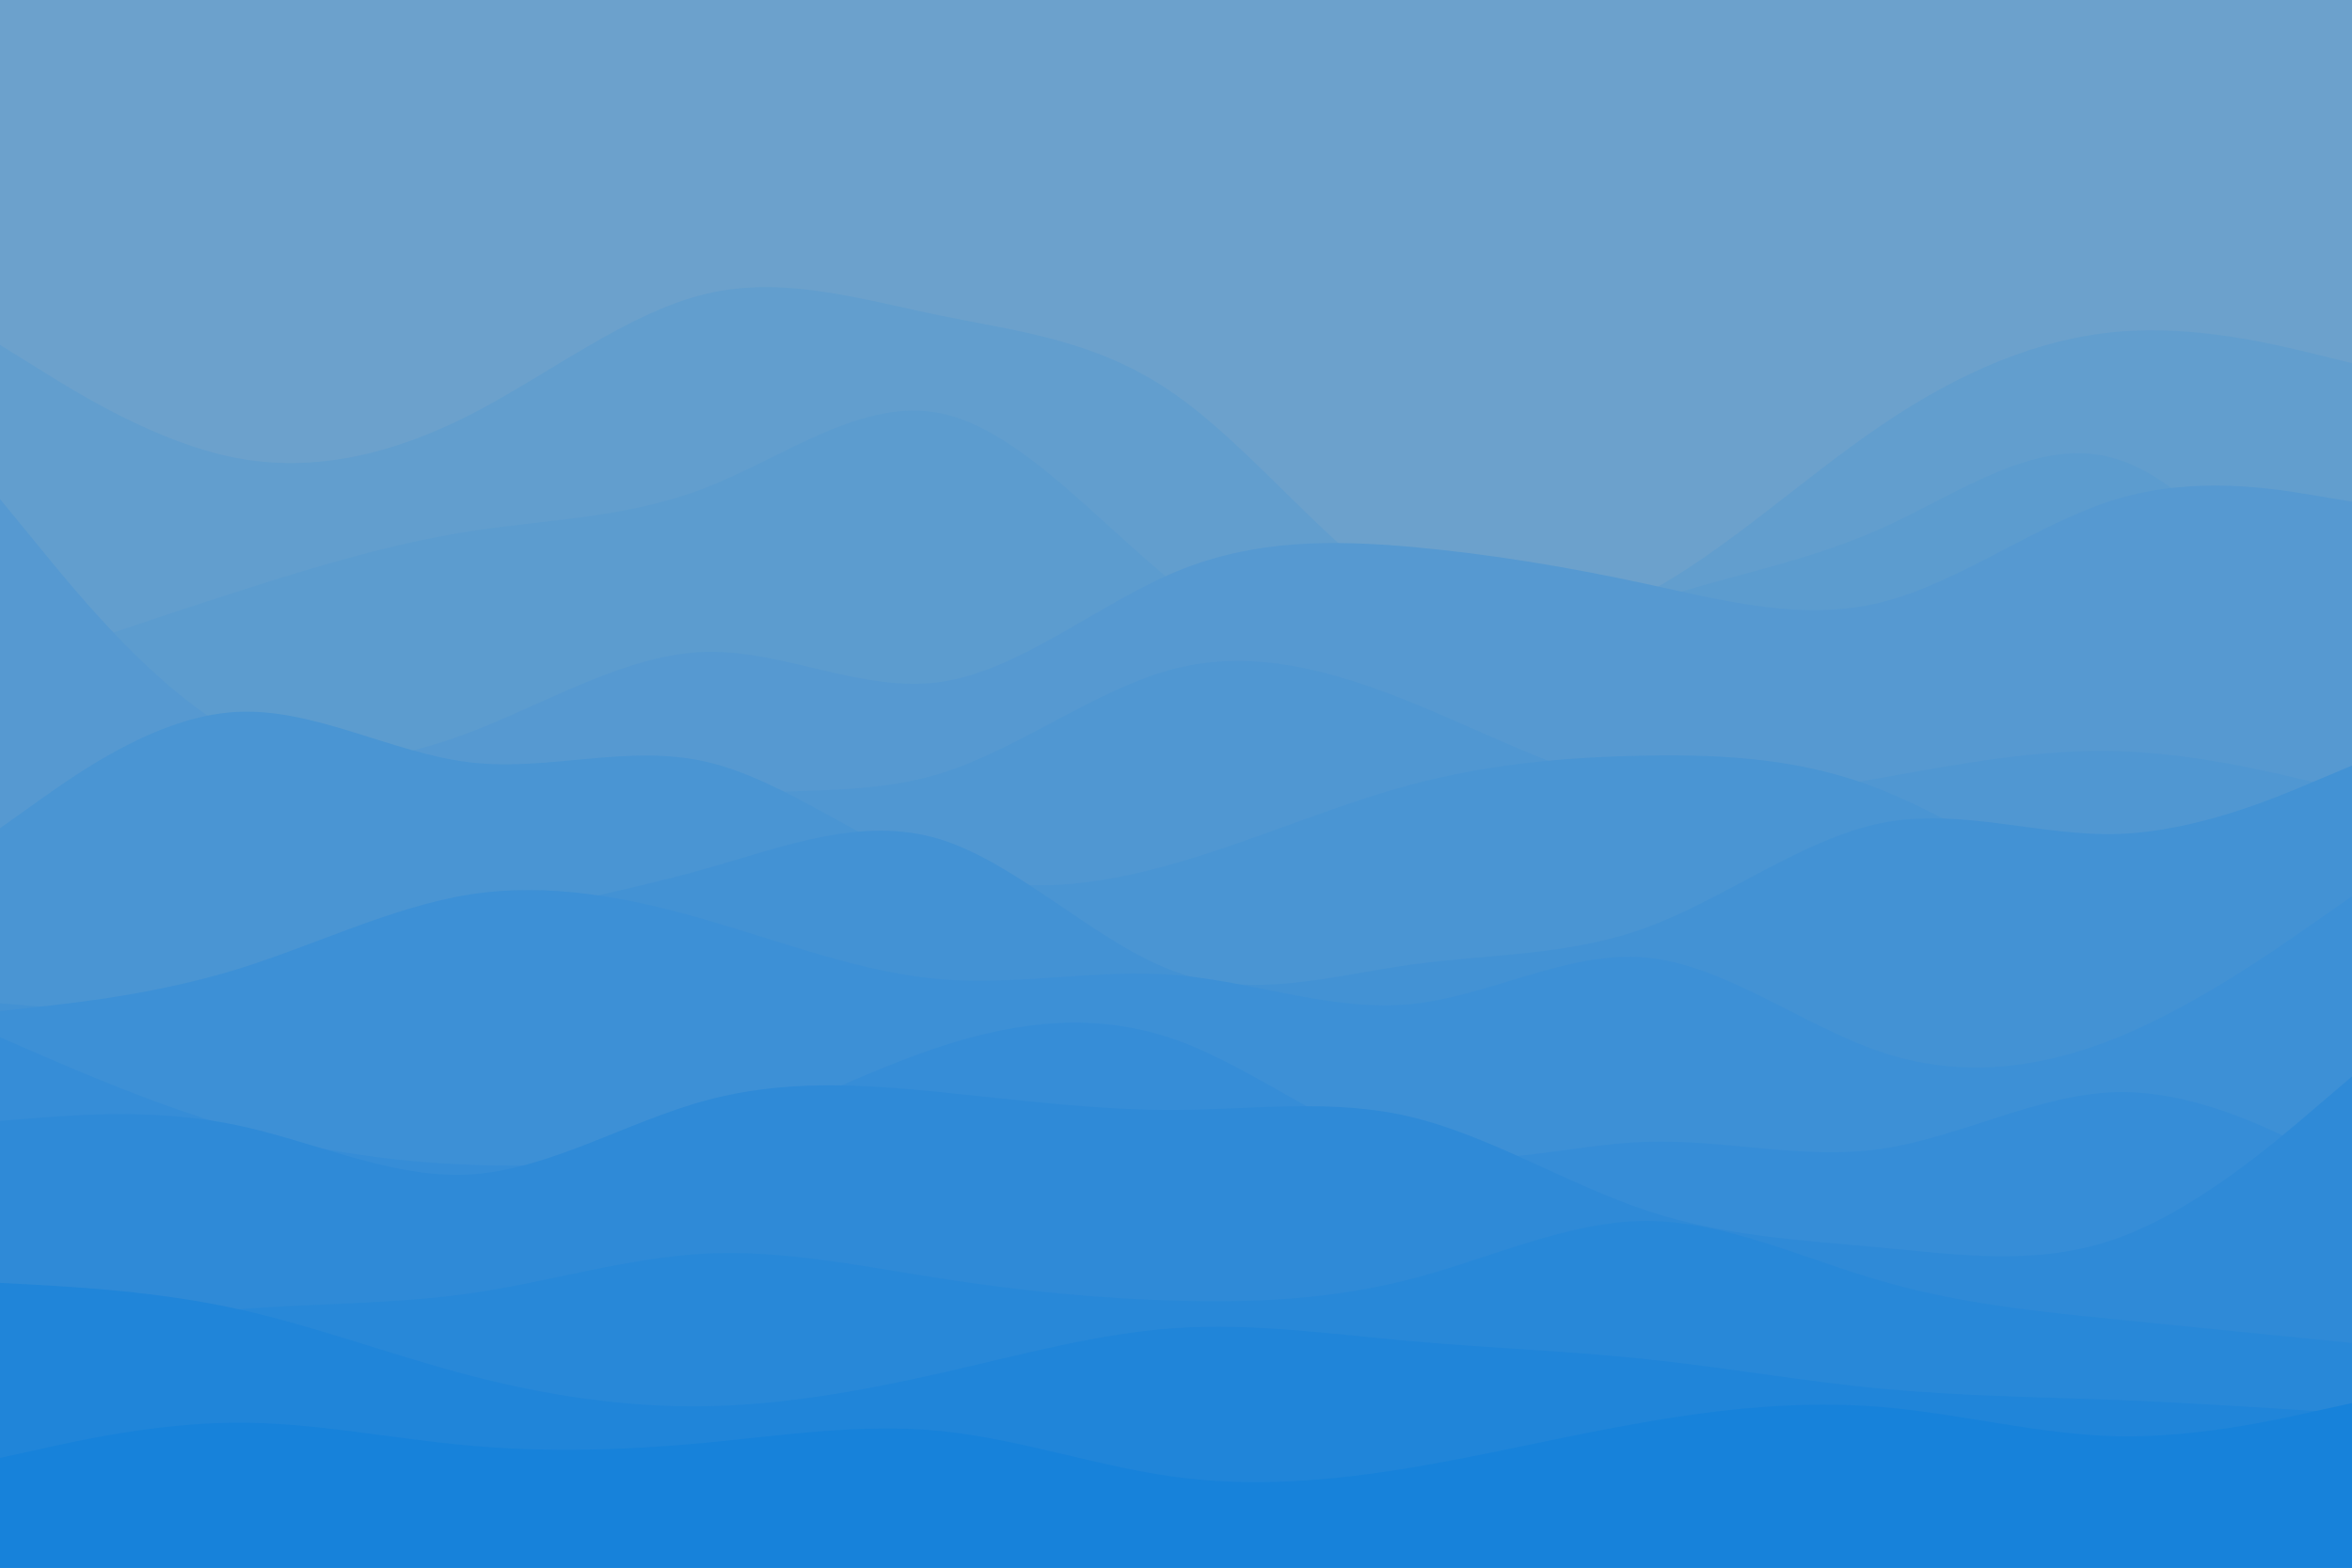 <svg id="visual" viewBox="0 0 900 600" width="900" height="600" xmlns="http://www.w3.org/2000/svg" xmlns:xlink="http://www.w3.org/1999/xlink" version="1.1"><rect x="0" y="0" width="900" height="600" fill="#6CA1CC"></rect><path d="M0 132L15 141.3C30 150.7 60 169.3 90 175.2C120 181 150 174 180 158.7C210 143.3 240 119.7 270 112.5C300 105.3 330 114.7 360 120.8C390 127 420 130 450 151.2C480 172.3 510 211.7 540 229.3C570 247 600 243 630 227C660 211 690 183 720 162.7C750 142.3 780 129.7 810 127C840 124.3 870 131.7 885 135.3L900 139L900 601L885 601C870 601 840 601 810 601C780 601 750 601 720 601C690 601 660 601 630 601C600 601 570 601 540 601C510 601 480 601 450 601C420 601 390 601 360 601C330 601 300 601 270 601C240 601 210 601 180 601C150 601 120 601 90 601C60 601 30 601 15 601L0 601Z" fill="#629ece"></path><path d="M0 257L15 251.8C30 246.7 60 236.3 90 226.7C120 217 150 208 180 203.3C210 198.7 240 198.3 270 186.7C300 175 330 152 360 158.2C390 164.3 420 199.7 450 223.8C480 248 510 261 540 259.3C570 257.7 600 241.3 630 230.8C660 220.3 690 215.7 720 202.2C750 188.7 780 166.3 810 175.7C840 185 870 226 885 246.5L900 267L900 601L885 601C870 601 840 601 810 601C780 601 750 601 720 601C690 601 660 601 630 601C600 601 570 601 540 601C510 601 480 601 450 601C420 601 390 601 360 601C330 601 300 601 270 601C240 601 210 601 180 601C150 601 120 601 90 601C60 601 30 601 15 601L0 601Z" fill="#5c9ccf"></path><path d="M0 191L15 209.3C30 227.7 60 264.3 90 280.3C120 296.3 150 291.7 180 280.2C210 268.7 240 250.3 270 249.5C300 248.7 330 265.3 360 261C390 256.7 420 231.3 450 218.8C480 206.3 510 206.7 540 209.3C570 212 600 217 630 223.5C660 230 690 238 720 230.5C750 223 780 200 810 191C840 182 870 187 885 189.5L900 192L900 601L885 601C870 601 840 601 810 601C780 601 750 601 720 601C690 601 660 601 630 601C600 601 570 601 540 601C510 601 480 601 450 601C420 601 390 601 360 601C330 601 300 601 270 601C240 601 210 601 180 601C150 601 120 601 90 601C60 601 30 601 15 601L0 601Z" fill="#5699d1"></path><path d="M0 317L15 318.7C30 320.3 60 323.7 90 327.5C120 331.3 150 335.7 180 330.5C210 325.3 240 310.7 270 305.7C300 300.7 330 305.3 360 296C390 286.7 420 263.3 450 255.8C480 248.3 510 256.7 540 268.8C570 281 600 297 630 302.5C660 308 690 303 720 297.7C750 292.3 780 286.7 810 287.5C840 288.3 870 295.7 885 299.3L900 303L900 601L885 601C870 601 840 601 810 601C780 601 750 601 720 601C690 601 660 601 630 601C600 601 570 601 540 601C510 601 480 601 450 601C420 601 390 601 360 601C330 601 300 601 270 601C240 601 210 601 180 601C150 601 120 601 90 601C60 601 30 601 15 601L0 601Z" fill="#5097d2"></path><path d="M0 317L15 306.3C30 295.7 60 274.3 90 272.5C120 270.7 150 288.3 180 291.8C210 295.3 240 284.7 270 291.5C300 298.3 330 322.7 360 332.8C390 343 420 339 450 330.3C480 321.7 510 308.3 540 300.3C570 292.3 600 289.7 630 289.2C660 288.7 690 290.3 720 302.3C750 314.3 780 336.7 810 339.5C840 342.3 870 325.7 885 317.3L900 309L900 601L885 601C870 601 840 601 810 601C780 601 750 601 720 601C690 601 660 601 630 601C600 601 570 601 540 601C510 601 480 601 450 601C420 601 390 601 360 601C330 601 300 601 270 601C240 601 210 601 180 601C150 601 120 601 90 601C60 601 30 601 15 601L0 601Z" fill="#4a95d3"></path><path d="M0 384L15 385.2C30 386.3 60 388.7 90 383.2C120 377.7 150 364.3 180 355.2C210 346 240 341 270 332.5C300 324 330 312 360 321.3C390 330.7 420 361.3 450 372C480 382.7 510 373.3 540 369.2C570 365 600 366 630 355C660 344 690 321 720 315C750 309 780 320 810 319.2C840 318.3 870 305.7 885 299.3L900 293L900 601L885 601C870 601 840 601 810 601C780 601 750 601 720 601C690 601 660 601 630 601C600 601 570 601 540 601C510 601 480 601 450 601C420 601 390 601 360 601C330 601 300 601 270 601C240 601 210 601 180 601C150 601 120 601 90 601C60 601 30 601 15 601L0 601Z" fill="#4392d4"></path><path d="M0 387L15 385.3C30 383.7 60 380.3 90 371.2C120 362 150 347 180 342.3C210 337.7 240 343.3 270 352C300 360.7 330 372.3 360 374.8C390 377.3 420 370.7 450 373.2C480 375.7 510 387.3 540 384.3C570 381.3 600 363.7 630 366.5C660 369.3 690 392.7 720 402.7C750 412.7 780 409.3 810 397.2C840 385 870 364 885 353.5L900 343L900 601L885 601C870 601 840 601 810 601C780 601 750 601 720 601C690 601 660 601 630 601C600 601 570 601 540 601C510 601 480 601 450 601C420 601 390 601 360 601C330 601 300 601 270 601C240 601 210 601 180 601C150 601 120 601 90 601C60 601 30 601 15 601L0 601Z" fill="#3d90d6"></path><path d="M0 397L15 403.5C30 410 60 423 90 431.7C120 440.3 150 444.7 180 445.8C210 447 240 445 270 435.8C300 426.7 330 410.3 360 400.5C390 390.7 420 387.3 450 398C480 408.7 510 433.3 540 440.7C570 448 600 438 630 437C660 436 690 444 720 439.7C750 435.3 780 418.7 810 418C840 417.3 870 432.7 885 440.3L900 448L900 601L885 601C870 601 840 601 810 601C780 601 750 601 720 601C690 601 660 601 630 601C600 601 570 601 540 601C510 601 480 601 450 601C420 601 390 601 360 601C330 601 300 601 270 601C240 601 210 601 180 601C150 601 120 601 90 601C60 601 30 601 15 601L0 601Z" fill="#368dd7"></path><path d="M0 429L15 427.8C30 426.7 60 424.3 90 430.5C120 436.7 150 451.3 180 449.5C210 447.7 240 429.3 270 421.2C300 413 330 415 360 418C390 421 420 425 450 424.8C480 424.7 510 420.3 540 427.5C570 434.7 600 453.3 630 463.3C660 473.3 690 474.7 720 477.5C750 480.3 780 484.7 810 474C840 463.3 870 437.7 885 424.8L900 412L900 601L885 601C870 601 840 601 810 601C780 601 750 601 720 601C690 601 660 601 630 601C600 601 570 601 540 601C510 601 480 601 450 601C420 601 390 601 360 601C330 601 300 601 270 601C240 601 210 601 180 601C150 601 120 601 90 601C60 601 30 601 15 601L0 601Z" fill="#2f8ad7"></path><path d="M0 515L15 512.2C30 509.3 60 503.7 90 501.2C120 498.7 150 499.3 180 495C210 490.7 240 481.3 270 479.8C300 478.3 330 484.7 360 489.3C390 494 420 497 450 497.8C480 498.7 510 497.3 540 489.5C570 481.7 600 467.3 630 467.3C660 467.3 690 481.7 720 490.3C750 499 780 502 810 505C840 508 870 511 885 512.5L900 514L900 601L885 601C870 601 840 601 810 601C780 601 750 601 720 601C690 601 660 601 630 601C600 601 570 601 540 601C510 601 480 601 450 601C420 601 390 601 360 601C330 601 300 601 270 601C240 601 210 601 180 601C150 601 120 601 90 601C60 601 30 601 15 601L0 601Z" fill="#2888d8"></path><path d="M0 491L15 491.8C30 492.7 60 494.3 90 500.8C120 507.3 150 518.7 180 526.5C210 534.3 240 538.7 270 538.2C300 537.7 330 532.3 360 525.5C390 518.7 420 510.3 450 508.3C480 506.3 510 510.7 540 513.3C570 516 600 517 630 520.2C660 523.3 690 528.7 720 531.5C750 534.3 780 534.7 810 535.8C840 537 870 539 885 540L900 541L900 601L885 601C870 601 840 601 810 601C780 601 750 601 720 601C690 601 660 601 630 601C600 601 570 601 540 601C510 601 480 601 450 601C420 601 390 601 360 601C330 601 300 601 270 601C240 601 210 601 180 601C150 601 120 601 90 601C60 601 30 601 15 601L0 601Z" fill="#2085d9"></path><path d="M0 558L15 554.7C30 551.3 60 544.7 90 544.5C120 544.3 150 550.7 180 553.3C210 556 240 555 270 552.2C300 549.3 330 544.7 360 547.7C390 550.7 420 561.3 450 565.3C480 569.3 510 566.7 540 561.7C570 556.7 600 549.3 630 544.2C660 539 690 536 720 538.5C750 541 780 549 810 549.7C840 550.3 870 543.7 885 540.3L900 537L900 601L885 601C870 601 840 601 810 601C780 601 750 601 720 601C690 601 660 601 630 601C600 601 570 601 540 601C510 601 480 601 450 601C420 601 390 601 360 601C330 601 300 601 270 601C240 601 210 601 180 601C150 601 120 601 90 601C60 601 30 601 15 601L0 601Z" fill="#1782da"></path></svg>